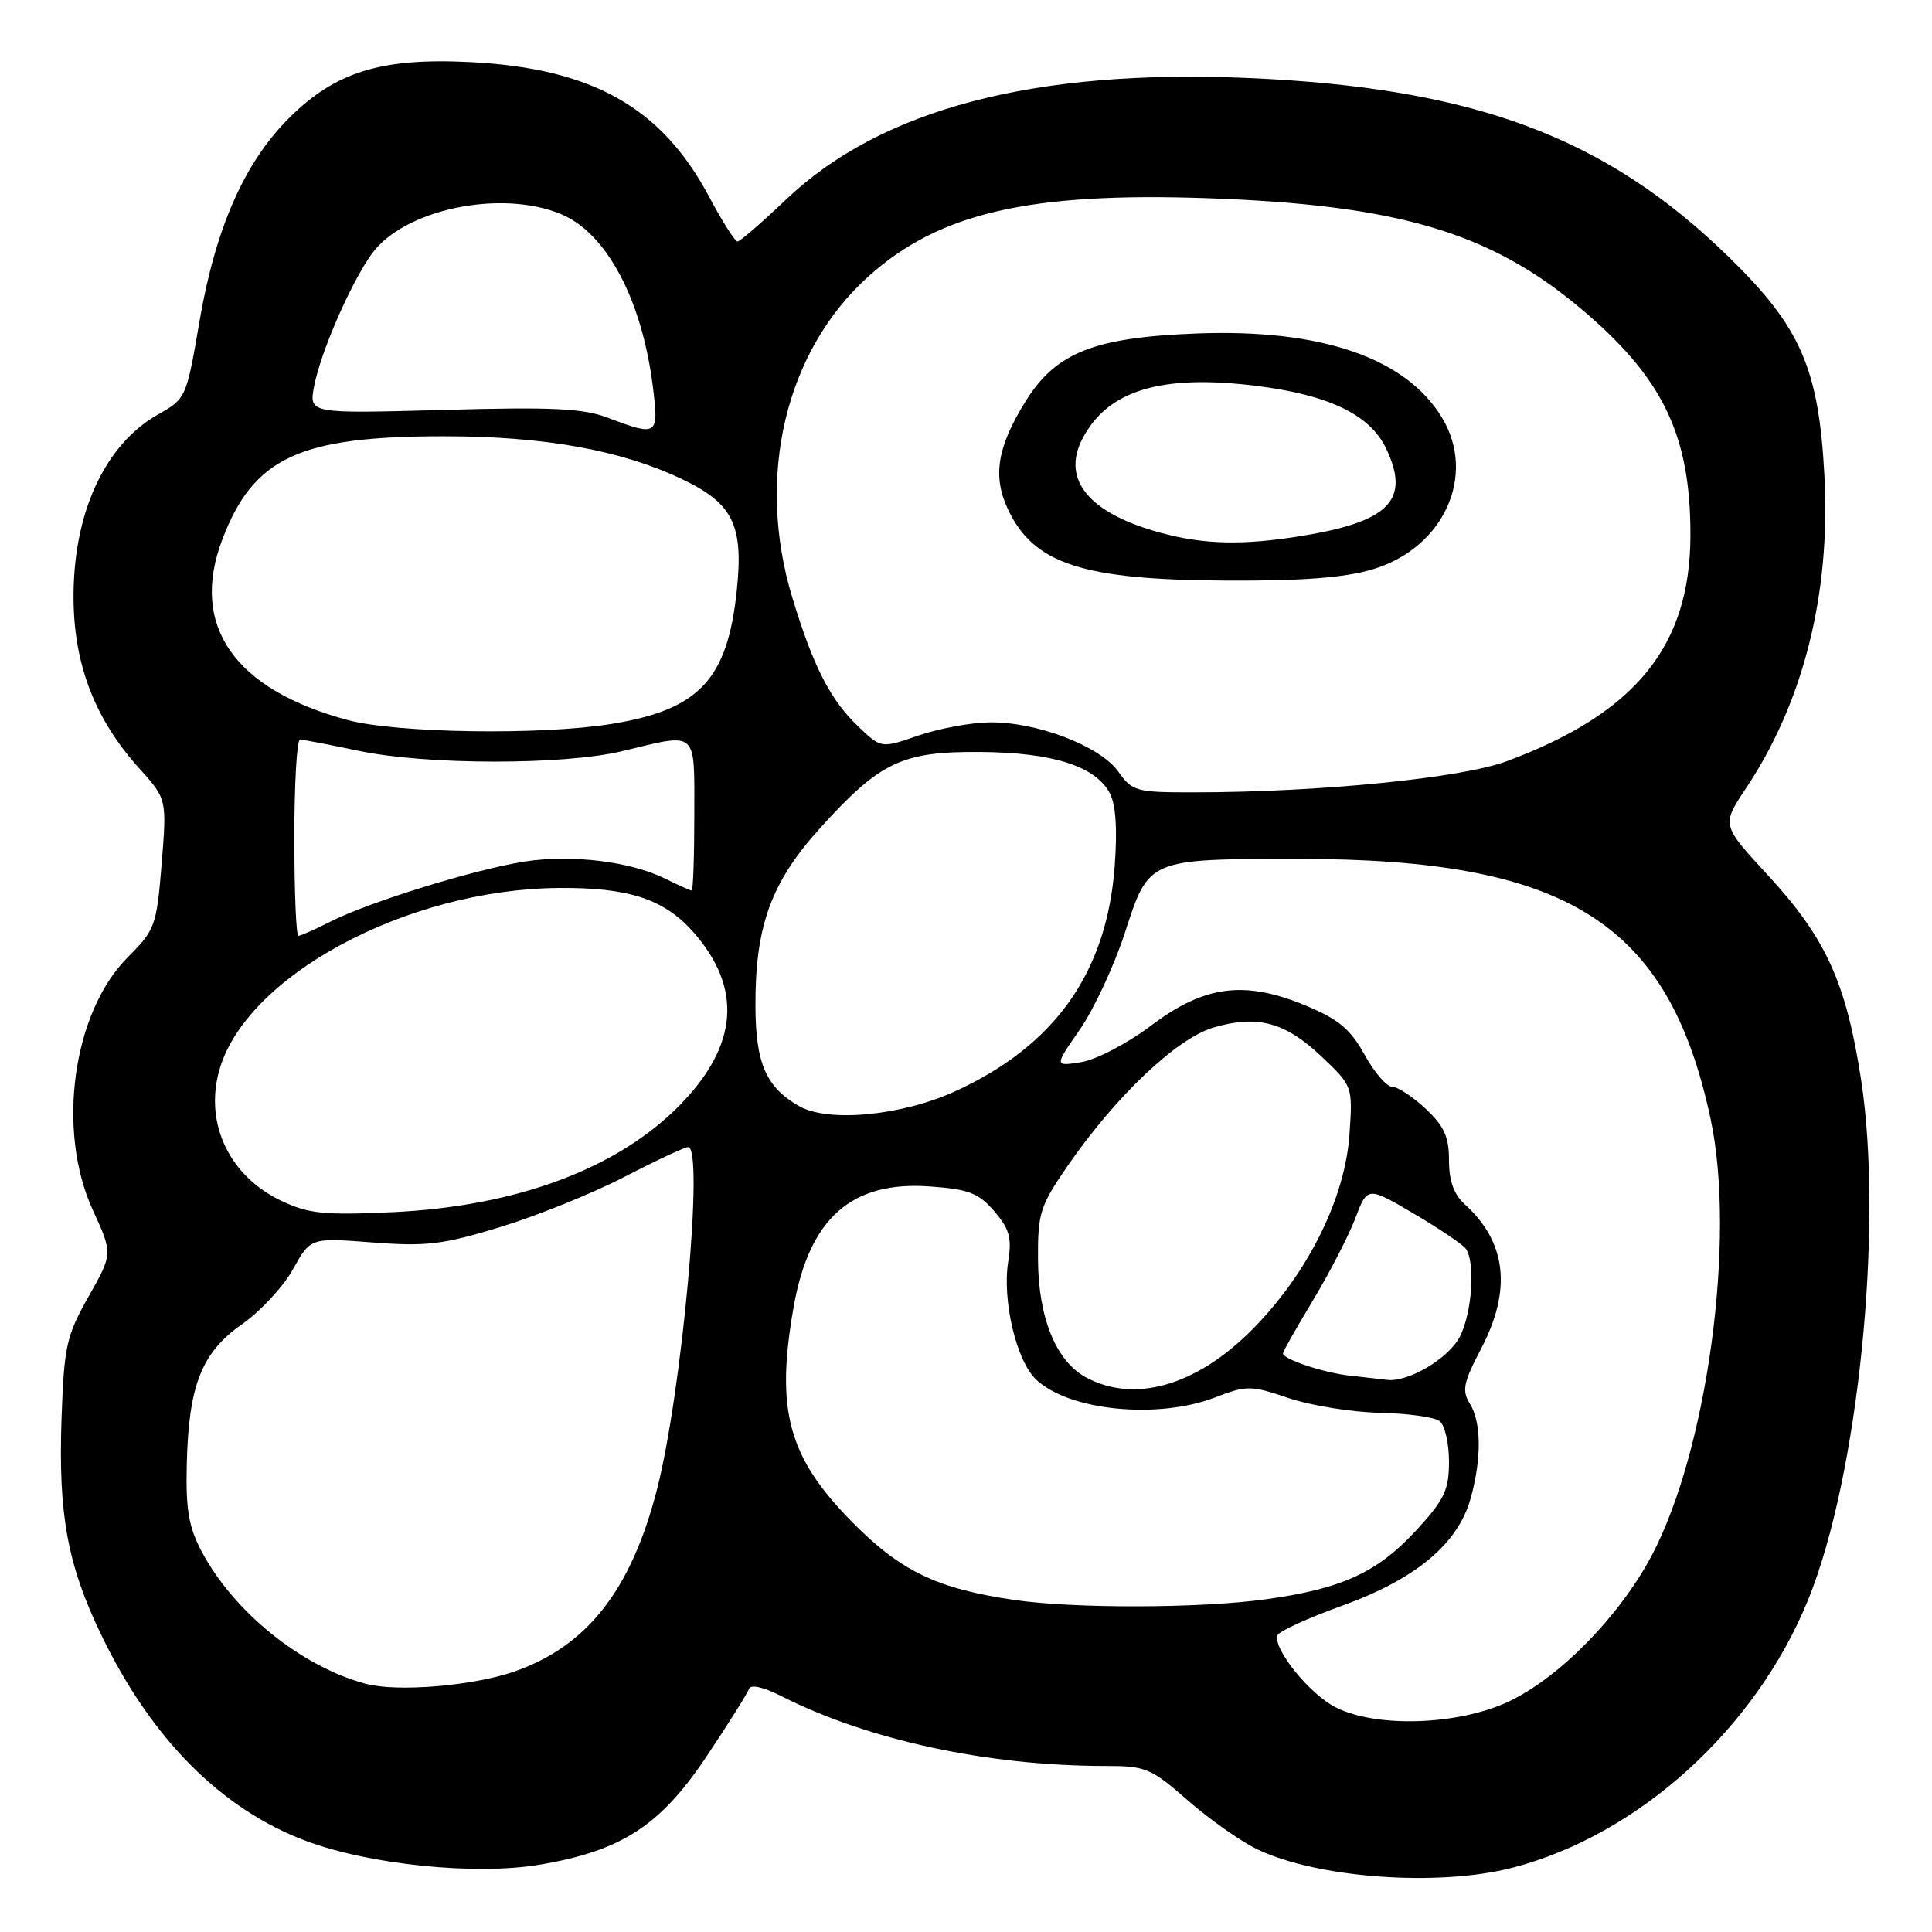 <?xml version="1.0" encoding="UTF-8" standalone="no"?>
<!DOCTYPE svg PUBLIC "-//W3C//DTD SVG 1.1//EN" "http://www.w3.org/Graphics/SVG/1.1/DTD/svg11.dtd" >
<svg xmlns="http://www.w3.org/2000/svg" xmlns:xlink="http://www.w3.org/1999/xlink" version="1.1" viewBox="0 0 256 256">
 <g >
 <path fill="currentColor"
d=" M 200.46 247.47 C 217.15 243.12 232.65 229.06 239.60 211.95 C 246.23 195.64 249.59 162.54 246.61 143.10 C 244.62 130.15 241.95 124.31 234.20 115.91 C 228.11 109.31 228.11 109.31 231.38 104.41 C 238.97 93.00 242.57 78.70 241.75 63.11 C 241.00 48.80 238.61 43.34 229.02 34.00 C 212.71 18.12 195.30 11.64 165.50 10.34 C 137.05 9.10 116.73 14.44 104.12 26.47 C 100.93 29.51 98.05 32.00 97.72 32.00 C 97.39 32.00 95.67 29.29 93.91 25.98 C 87.64 14.22 78.45 9.05 62.35 8.23 C 50.50 7.63 44.44 9.51 38.26 15.68 C 32.35 21.60 28.53 30.30 26.42 42.65 C 24.71 52.67 24.64 52.84 20.99 54.89 C 13.78 58.94 9.56 68.27 9.75 79.77 C 9.89 88.32 12.70 95.45 18.44 101.80 C 22.11 105.87 22.11 105.87 21.42 114.46 C 20.75 122.67 20.56 123.21 16.95 126.82 C 9.63 134.13 7.46 149.77 12.29 160.32 C 14.95 166.12 14.95 166.12 11.73 171.81 C 8.78 177.04 8.49 178.36 8.15 188.09 C 7.72 200.70 8.95 207.38 13.41 216.62 C 20.04 230.39 29.33 239.74 40.54 243.93 C 48.98 247.09 63.02 248.51 71.51 247.08 C 82.38 245.24 87.50 241.92 93.66 232.68 C 96.53 228.38 99.04 224.39 99.23 223.81 C 99.45 223.15 101.09 223.51 103.54 224.75 C 115.10 230.60 130.90 234.00 146.55 234.00 C 151.80 234.00 152.53 234.31 157.34 238.52 C 160.18 241.01 164.31 243.93 166.51 245.00 C 174.48 248.87 190.58 250.04 200.46 247.47 Z  M 177.02 226.25 C 173.55 224.51 168.67 218.49 169.27 216.69 C 169.44 216.17 173.32 214.39 177.88 212.75 C 187.64 209.22 193.21 204.55 194.88 198.50 C 196.34 193.22 196.29 188.44 194.75 185.97 C 193.69 184.27 193.91 183.18 196.25 178.72 C 200.34 170.91 199.63 164.60 194.10 159.59 C 192.64 158.27 192.00 156.48 192.00 153.75 C 192.00 150.62 191.35 149.20 188.89 146.90 C 187.19 145.31 185.19 144.00 184.47 144.00 C 183.74 144.00 182.10 142.09 180.81 139.75 C 178.93 136.35 177.37 135.05 172.98 133.23 C 164.89 129.87 159.58 130.56 152.49 135.92 C 149.40 138.25 145.28 140.40 143.29 140.73 C 139.69 141.31 139.69 141.31 143.09 136.41 C 144.96 133.71 147.65 127.92 149.07 123.55 C 152.23 113.78 152.14 113.82 172.00 113.81 C 207.71 113.79 221.09 122.22 226.66 148.24 C 230.05 164.12 226.24 192.25 218.81 206.21 C 214.52 214.26 206.53 222.38 199.83 225.50 C 193.16 228.61 182.41 228.96 177.02 226.25 Z  M 48.50 223.12 C 39.98 220.87 30.93 213.56 26.70 205.54 C 25.00 202.33 24.60 199.96 24.75 194.00 C 25.00 183.55 26.71 179.22 32.09 175.45 C 34.52 173.75 37.55 170.48 38.82 168.18 C 41.15 164.00 41.15 164.00 49.35 164.63 C 56.49 165.18 58.67 164.92 66.29 162.59 C 71.10 161.12 78.49 158.14 82.70 155.96 C 86.91 153.78 90.72 152.00 91.18 152.00 C 93.32 152.00 90.36 184.55 87.04 197.41 C 83.60 210.75 77.76 218.17 68.06 221.52 C 62.58 223.40 52.64 224.22 48.50 223.12 Z  M 134.39 212.00 C 124.19 210.51 119.39 208.21 113.01 201.77 C 104.42 193.10 102.73 186.91 105.17 173.12 C 107.26 161.39 112.85 156.46 123.21 157.21 C 128.38 157.58 129.67 158.08 131.75 160.50 C 133.75 162.83 134.09 164.03 133.60 167.11 C 132.77 172.30 134.67 180.34 137.31 182.82 C 141.68 186.93 153.37 188.09 160.97 185.18 C 165.22 183.55 165.72 183.55 170.77 185.26 C 173.69 186.24 179.10 187.12 182.79 187.20 C 186.48 187.28 190.06 187.77 190.75 188.30 C 191.44 188.82 192.00 191.22 192.00 193.64 C 192.00 197.43 191.40 198.69 187.75 202.68 C 182.54 208.36 177.84 210.52 167.68 211.92 C 159.00 213.12 142.27 213.16 134.39 212.00 Z  M 143.88 182.50 C 139.92 180.35 137.58 174.59 137.54 166.88 C 137.50 160.78 137.81 159.80 141.40 154.58 C 147.81 145.27 155.91 137.58 160.83 136.14 C 166.65 134.44 170.32 135.44 175.17 140.05 C 179.22 143.90 179.24 143.95 178.82 150.21 C 178.26 158.75 173.31 168.72 165.95 176.15 C 158.55 183.63 150.32 185.99 143.88 182.50 Z  M 179.00 182.30 C 175.45 181.92 170.00 180.12 170.00 179.32 C 170.00 179.09 171.79 175.93 173.97 172.31 C 176.15 168.69 178.67 163.81 179.57 161.47 C 181.19 157.20 181.19 157.20 187.35 160.82 C 190.73 162.81 193.83 164.90 194.23 165.47 C 195.52 167.27 195.06 173.99 193.43 177.13 C 191.95 180.01 186.57 183.19 183.78 182.84 C 183.08 182.75 180.93 182.51 179.00 182.30 Z  M 37.33 159.14 C 30.46 155.90 27.12 149.00 29.01 141.98 C 32.39 129.41 53.80 117.84 74.00 117.66 C 83.30 117.58 88.03 119.13 91.91 123.55 C 98.38 130.92 97.81 138.47 90.20 146.31 C 81.94 154.82 68.50 159.85 52.00 160.62 C 42.98 161.04 40.91 160.83 37.33 159.14 Z  M 105.89 146.57 C 101.52 144.08 100.13 140.91 100.10 133.38 C 100.05 122.73 102.16 116.91 108.70 109.69 C 116.65 100.92 119.54 99.55 129.98 99.64 C 139.51 99.72 145.14 101.52 147.05 105.09 C 147.85 106.59 148.07 109.87 147.70 114.82 C 146.63 128.89 139.78 138.55 126.57 144.60 C 119.49 147.84 109.76 148.77 105.89 146.57 Z  M 39.00 111.00 C 39.00 103.85 39.34 98.00 39.75 98.00 C 40.16 98.00 43.65 98.67 47.50 99.48 C 56.46 101.38 74.72 101.40 82.50 99.52 C 92.56 97.09 92.00 96.59 92.00 108.00 C 92.00 113.50 91.84 118.00 91.65 118.00 C 91.46 118.00 89.91 117.30 88.19 116.45 C 83.58 114.15 75.74 113.19 69.52 114.16 C 62.87 115.20 48.88 119.53 43.79 122.12 C 41.75 123.15 39.84 124.00 39.54 124.00 C 39.24 124.00 39.00 118.15 39.00 111.00 Z  M 148.17 102.23 C 145.74 98.82 137.23 95.59 131.01 95.72 C 128.53 95.76 124.31 96.56 121.64 97.48 C 116.77 99.16 116.77 99.16 113.79 96.33 C 110.02 92.75 107.78 88.38 104.98 79.17 C 100.12 63.15 104.06 46.53 115.08 36.62 C 124.43 28.21 136.38 25.45 159.94 26.26 C 185.03 27.13 197.29 30.72 209.24 40.70 C 220.30 49.95 224.01 57.55 223.99 70.91 C 223.97 85.60 216.76 94.49 199.70 100.85 C 193.67 103.10 174.93 104.97 158.32 104.99 C 150.52 105.00 150.04 104.87 148.17 102.23 Z  M 181.85 75.45 C 191.31 72.64 195.72 62.97 191.04 55.29 C 186.22 47.39 175.00 43.56 158.55 44.19 C 144.93 44.71 139.89 46.72 135.86 53.23 C 132.12 59.27 131.50 63.14 133.58 67.53 C 137.01 74.75 143.46 76.84 162.57 76.93 C 172.52 76.98 178.16 76.55 181.85 75.45 Z  M 46.07 95.41 C 30.99 91.36 25.11 82.86 29.47 71.45 C 33.60 60.62 39.67 57.80 58.84 57.81 C 72.08 57.81 82.23 59.63 90.29 63.45 C 97.12 66.68 98.54 69.53 97.63 78.22 C 96.40 90.05 92.65 94.05 81.00 95.93 C 71.70 97.44 52.55 97.15 46.07 95.41 Z  M 80.50 55.34 C 77.26 54.11 73.12 53.91 58.72 54.32 C 40.94 54.81 40.94 54.81 41.62 51.19 C 42.46 46.75 46.42 37.62 49.23 33.68 C 53.45 27.75 66.35 25.03 74.36 28.38 C 80.39 30.90 85.07 39.72 86.51 51.27 C 87.32 57.74 87.14 57.86 80.50 55.34 Z  M 153.85 70.61 C 144.33 68.05 140.61 63.59 143.42 58.15 C 146.74 51.73 153.81 49.57 166.38 51.12 C 176.08 52.32 181.53 54.94 183.67 59.43 C 186.91 66.24 184.14 69.11 172.50 71.01 C 164.75 72.27 159.62 72.17 153.85 70.61 Z "/>
</g>
</svg>